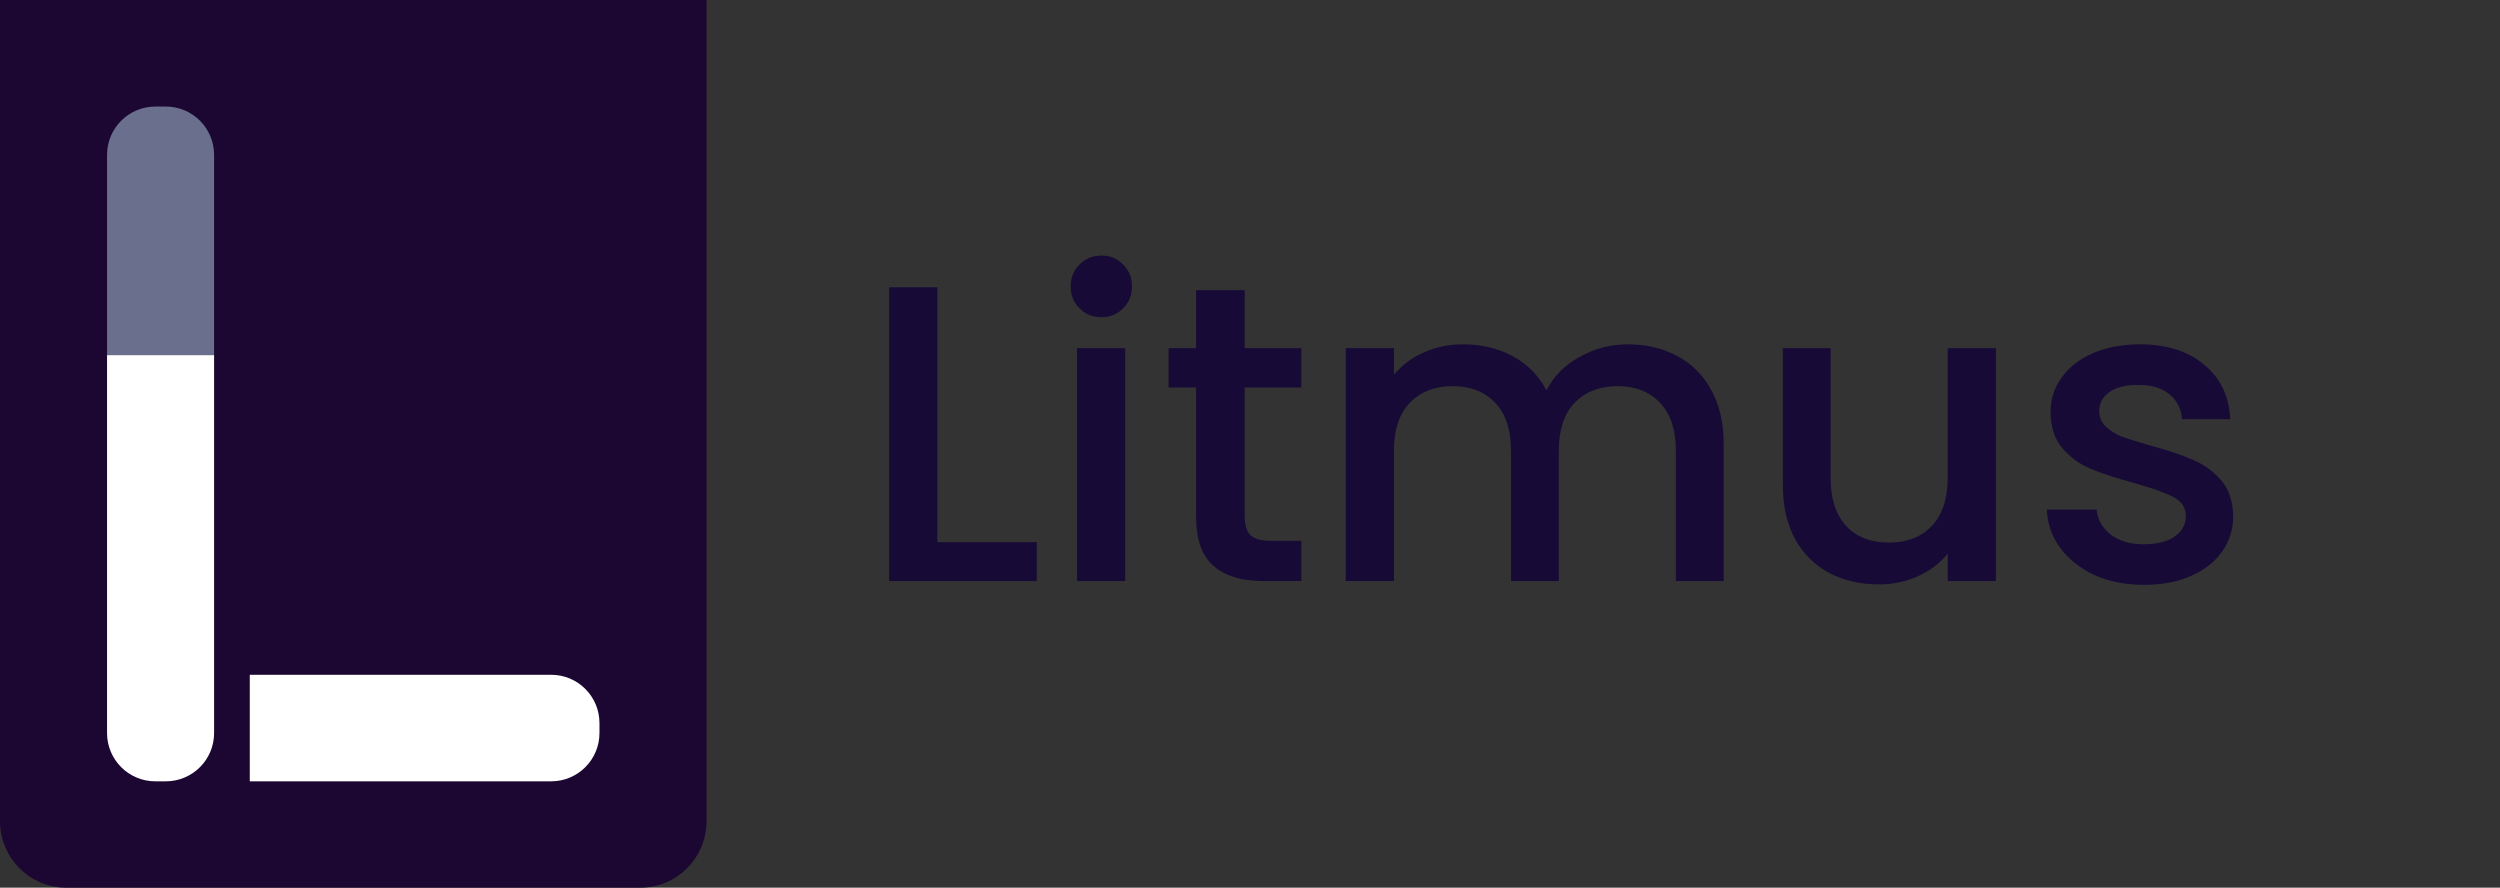 <svg width="414" height="147" viewBox="0 0 414 147" fill="none" xmlns="http://www.w3.org/2000/svg">
<rect x="0" y="0" width="414" height="147" fill="#333333" stroke="none"/>
<path fill-rule="evenodd" clip-rule="evenodd" d="M117 0H0V135.975C0 142.064 4.911 147 10.969 147H106.031C112.089 147 117 142.064 117 135.975V0Z" fill="#1C0732"/>
<path d="M17.727 25.645C17.727 21.226 21.308 17.645 25.727 17.645H27.454C31.872 17.645 35.454 21.226 35.454 25.645V58.813H17.727V25.645Z" fill="#696F8C"/>
<path d="M17.727 58.812H35.454V121.388C35.454 125.806 31.872 129.388 27.454 129.388H25.727C21.308 129.388 17.727 125.806 17.727 121.388V58.812Z" fill="white"/>
<path d="M41.363 129.388V111.744H91.272C95.691 111.744 99.272 115.326 99.272 119.744V121.388C99.272 125.806 95.691 129.388 91.272 129.388H41.363Z" fill="white"/>
<path d="M155.23 89.78H171.68V96.22H147.25V47.57H155.23V89.78ZM182.414 52.54C180.967 52.54 179.754 52.05 178.774 51.07C177.794 50.09 177.304 48.876 177.304 47.43C177.304 45.983 177.794 44.77 178.774 43.79C179.754 42.81 180.967 42.32 182.414 42.32C183.814 42.32 185.004 42.81 185.984 43.79C186.964 44.77 187.454 45.983 187.454 47.43C187.454 48.876 186.964 50.09 185.984 51.07C185.004 52.05 183.814 52.54 182.414 52.54ZM186.334 57.65V96.22H178.354V57.65H186.334ZM206.121 64.16V85.51C206.121 86.956 206.447 88.006 207.101 88.66C207.801 89.266 208.967 89.57 210.601 89.57H215.501V96.22H209.201C205.607 96.22 202.854 95.38 200.941 93.7C199.027 92.02 198.071 89.29 198.071 85.51V64.16H193.521V57.65H198.071V48.06H206.121V57.65H215.501V64.16H206.121ZM269.545 57.02C272.579 57.02 275.285 57.65 277.665 58.91C280.092 60.17 281.982 62.036 283.335 64.51C284.735 66.983 285.435 69.97 285.435 73.47V96.22H277.525V74.66C277.525 71.206 276.662 68.57 274.935 66.75C273.209 64.883 270.852 63.95 267.865 63.95C264.879 63.95 262.499 64.883 260.725 66.75C258.999 68.57 258.135 71.206 258.135 74.66V96.22H250.225V74.66C250.225 71.206 249.362 68.57 247.635 66.75C245.909 64.883 243.552 63.95 240.565 63.95C237.579 63.95 235.199 64.883 233.425 66.75C231.699 68.57 230.835 71.206 230.835 74.66V96.22H222.855V57.65H230.835V62.06C232.142 60.473 233.799 59.236 235.805 58.35C237.812 57.463 239.959 57.02 242.245 57.02C245.325 57.02 248.079 57.673 250.505 58.98C252.932 60.286 254.799 62.176 256.105 64.65C257.272 62.316 259.092 60.473 261.565 59.12C264.039 57.72 266.699 57.02 269.545 57.02ZM330.52 57.65V96.22H322.54V91.67C321.28 93.256 319.623 94.516 317.57 95.45C315.563 96.336 313.417 96.78 311.13 96.78C308.097 96.78 305.367 96.15 302.94 94.89C300.56 93.63 298.67 91.763 297.27 89.29C295.917 86.816 295.24 83.83 295.24 80.33V57.65H303.15V79.14C303.15 82.593 304.013 85.253 305.74 87.12C307.467 88.94 309.823 89.85 312.81 89.85C315.797 89.85 318.153 88.94 319.88 87.12C321.653 85.253 322.54 82.593 322.54 79.14V57.65H330.52ZM355.049 96.85C352.015 96.85 349.285 96.313 346.859 95.24C344.479 94.12 342.589 92.626 341.189 90.76C339.789 88.846 339.042 86.723 338.949 84.39H347.209C347.349 86.023 348.119 87.4 349.519 88.52C350.965 89.593 352.762 90.13 354.909 90.13C357.149 90.13 358.875 89.71 360.089 88.87C361.349 87.983 361.979 86.863 361.979 85.51C361.979 84.063 361.279 82.99 359.879 82.29C358.525 81.59 356.355 80.82 353.369 79.98C350.475 79.186 348.119 78.416 346.299 77.67C344.479 76.923 342.892 75.78 341.539 74.24C340.232 72.7 339.579 70.67 339.579 68.15C339.579 66.096 340.185 64.23 341.399 62.55C342.612 60.823 344.339 59.47 346.579 58.49C348.865 57.51 351.479 57.02 354.419 57.02C358.805 57.02 362.329 58.14 364.989 60.38C367.695 62.573 369.142 65.583 369.329 69.41H361.349C361.209 67.683 360.509 66.306 359.249 65.28C357.989 64.253 356.285 63.74 354.139 63.74C352.039 63.74 350.429 64.136 349.309 64.93C348.189 65.723 347.629 66.773 347.629 68.08C347.629 69.106 348.002 69.97 348.749 70.67C349.495 71.37 350.405 71.93 351.479 72.35C352.552 72.723 354.139 73.213 356.239 73.82C359.039 74.566 361.325 75.336 363.099 76.13C364.919 76.876 366.482 77.996 367.789 79.49C369.095 80.983 369.772 82.966 369.819 85.44C369.819 87.633 369.212 89.593 367.999 91.32C366.785 93.046 365.059 94.4 362.819 95.38C360.625 96.36 358.035 96.85 355.049 96.85Z" fill="#170A36"/>
</svg>
